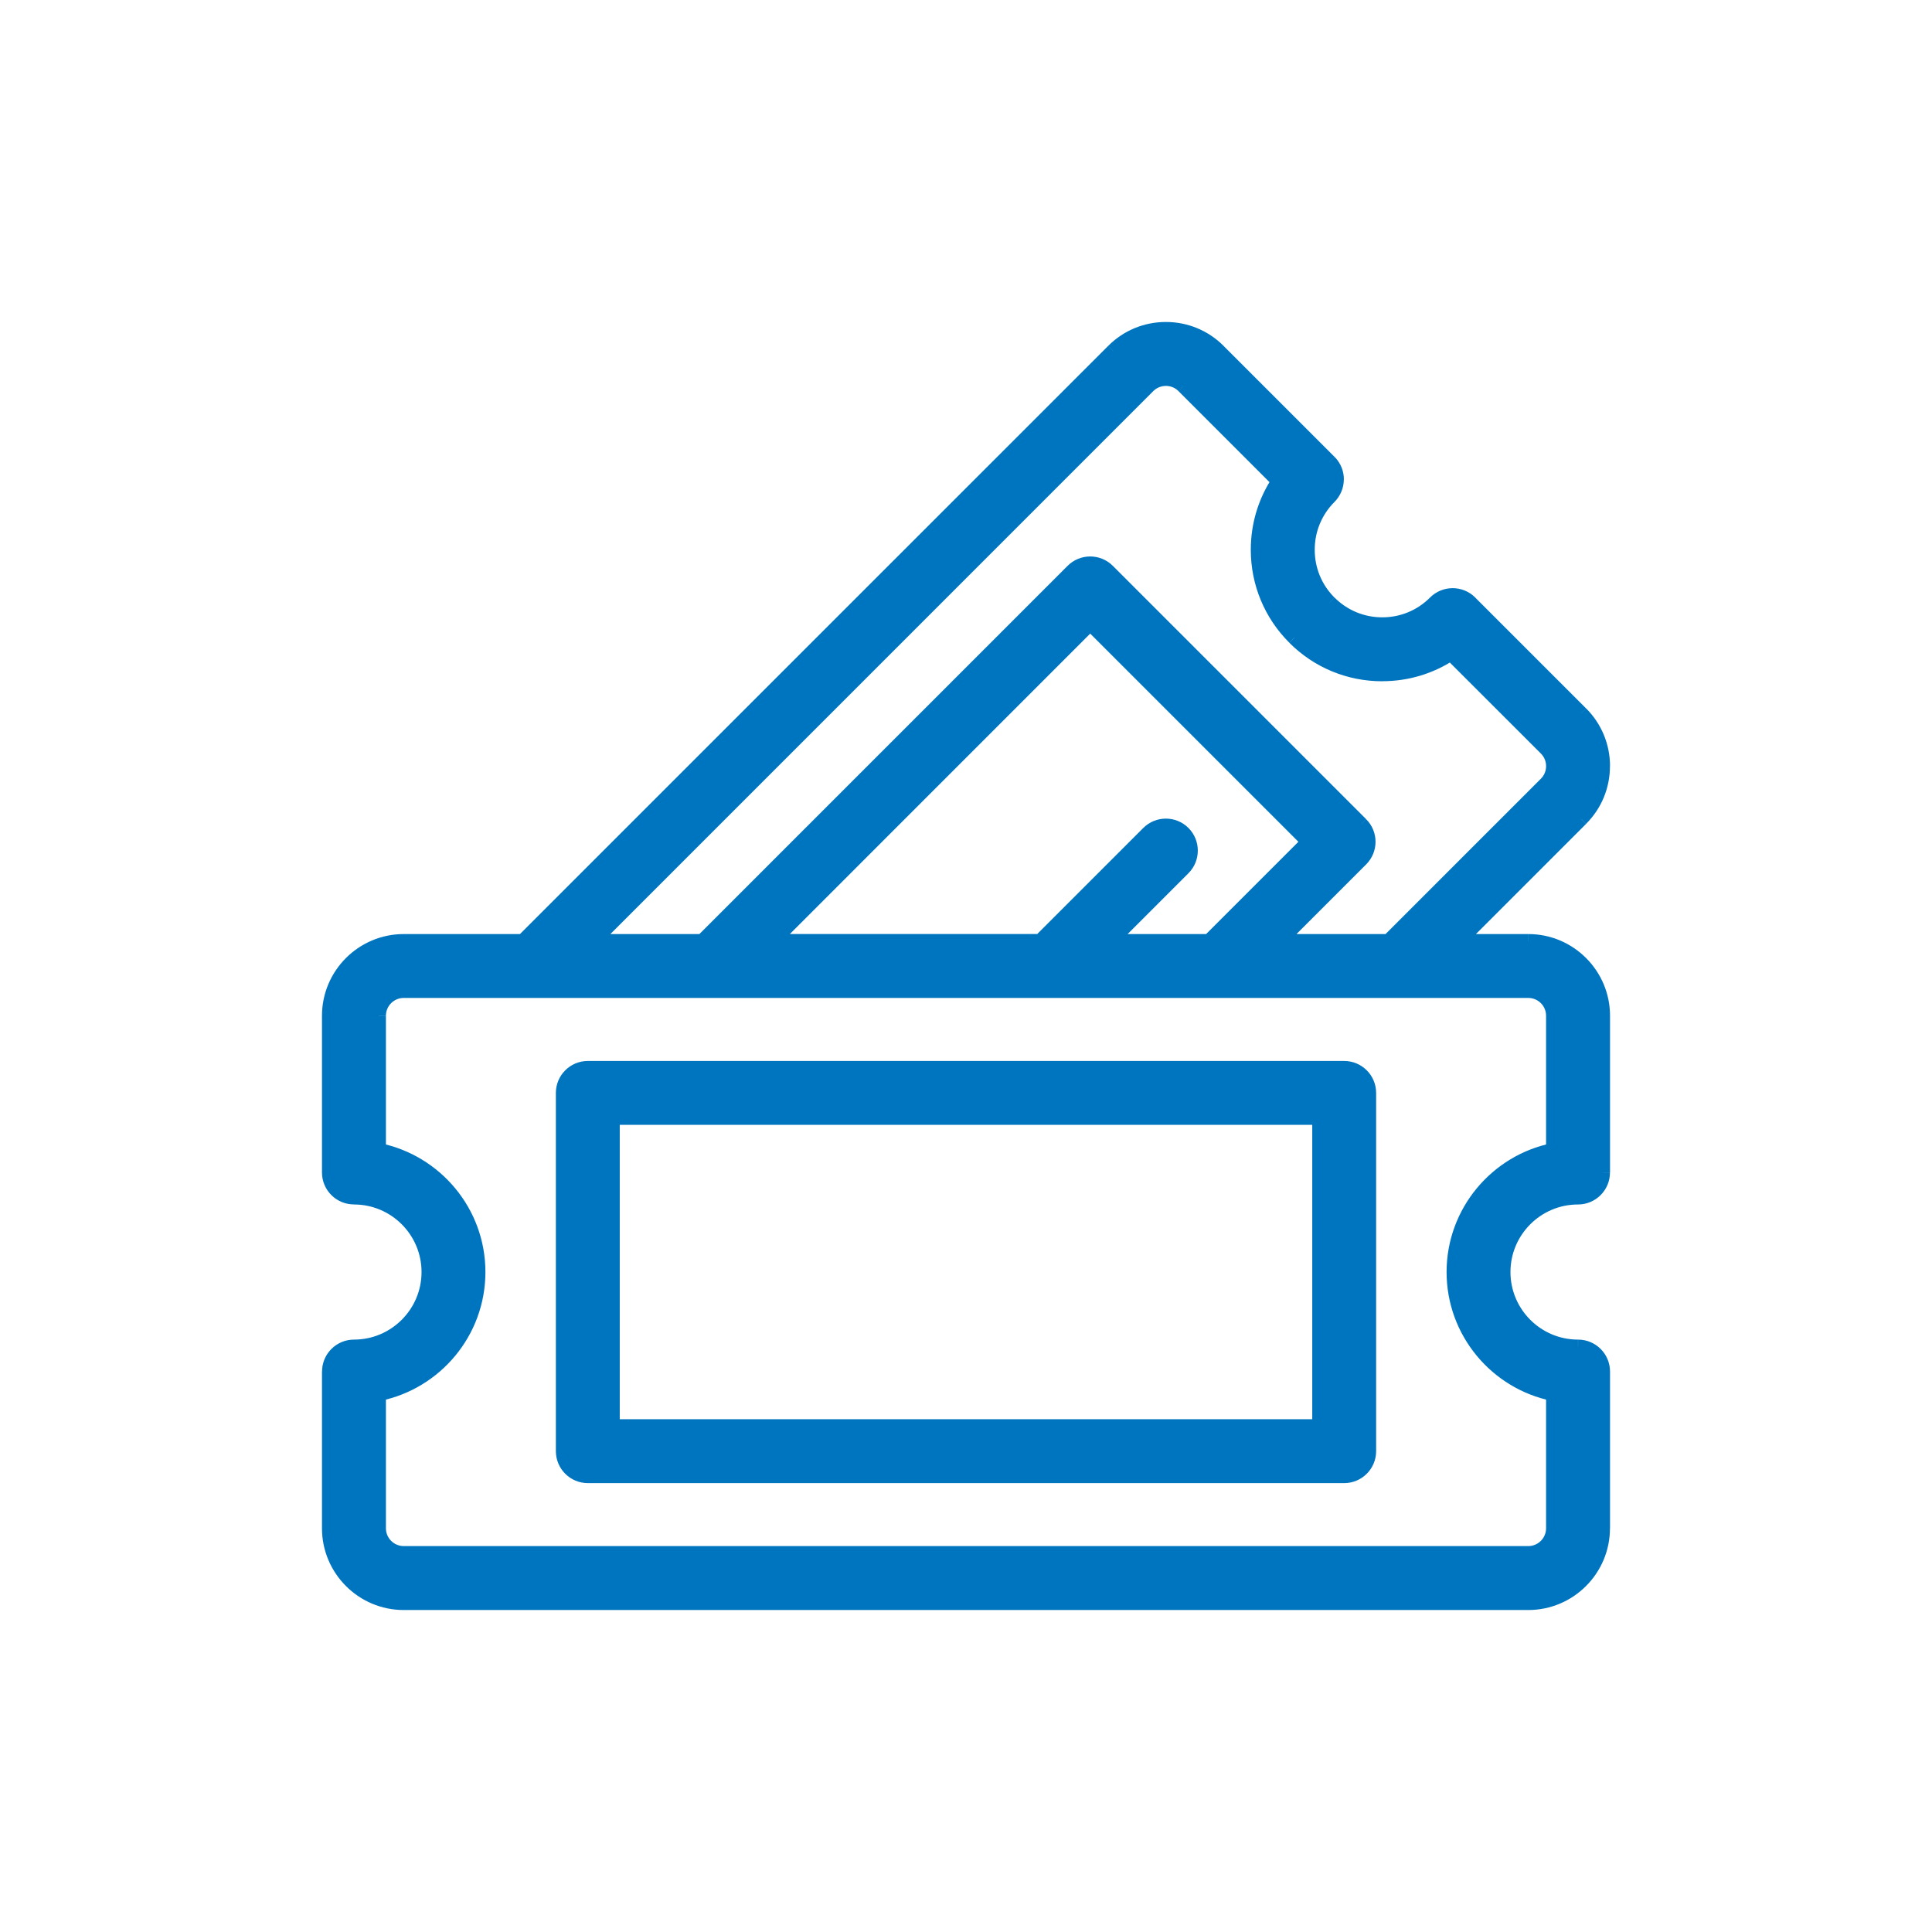 <!-- Generated by IcoMoon.io -->
<svg version="1.1" xmlns="http://www.w3.org/2000/svg" width="50" height="50" viewBox="0 0 32 32">
<title>icon-accreditamento_fiere</title>
<path d="M24.163 15.588l-0.083-0.083-0.2 0.2h0.283v-0.117zM26.188 13.564v0zM26.188 11.815v0zM24.351 9.98v0zM23.769 9.98v0zM22.021 9.98v0zM22.021 8.231l-0.083-0.083v0l0.083 0.083zM22.021 7.649v0zM20.185 5.813v0zM18.436 5.813l0.083 0.083h0l-0.083-0.083zM8.249 16v0zM9.406 16.008v0zM19.019 6.396v0zM19.602 6.396v0zM21.175 7.969l0.098 0.065 0.053-0.080-0.068-0.068-0.083 0.083zM21.438 10.563l-0.083 0.083v0l0.083-0.083zM24.032 10.825l0.083-0.083-0.068-0.068-0.080 0.053 0.065 0.098zM25.605 12.398v0zM22.998 15.588v0.117h0.049l0.034-0.034-0.083-0.083zM21.191 15.588l-0.083-0.083-0.2 0.2h0.283v-0.117zM22.545 14.234v0zM22.545 13.651v0zM18.349 9.455v0zM17.766 9.455v0zM11.633 15.588v0.117h0.048l0.035-0.034-0.083-0.083zM18.058 10.329l0.083-0.083-0.083-0.083-0.083 0.083 0.083 0.083zM21.671 13.943l0.083 0.083 0.083-0.083-0.083-0.083-0.083 0.083zM20.026 15.588v0.117h0.048l0.034-0.034-0.083-0.083zM18.394 15.588l-0.083-0.083-0.2 0.2h0.283v-0.117zM19.602 14.38v0zM19.602 13.797v0zM19.019 13.797v0zM17.228 15.588v0.117h0.048l0.034-0.034-0.083-0.083zM12.799 15.588l-0.083-0.083-0.2 0.2h0.283v-0.117zM25.725 19.050l0.023 0.115 0.094-0.019v-0.096h-0.117zM25.725 23.088h0.117v-0.096l-0.094-0.019-0.023 0.115zM6.275 23.088l-0.023-0.115-0.094 0.019v0.096h0.117zM6.275 19.050h-0.117v0.096l0.094 0.019 0.023-0.115zM25.313 15.471h-1.15v0.234h1.15v-0.234zM24.246 15.671l2.024-2.024-0.166-0.166-2.024 2.024 0.166 0.166zM26.27 13.646c0.256-0.255 0.396-0.596 0.396-0.957h-0.234c0 0.299-0.116 0.58-0.328 0.791l0.166 0.165zM26.667 12.69c0-0.361-0.141-0.702-0.396-0.957l-0.166 0.166c0.212 0.211 0.328 0.492 0.328 0.791h0.234zM26.27 11.733l-1.836-1.836-0.166 0.166 1.836 1.836 0.166-0.166zM24.435 9.897c-0.207-0.207-0.542-0.207-0.749 0l0.166 0.166c0.115-0.115 0.302-0.115 0.417 0l0.166-0.166zM23.686 9.897c-0.211 0.212-0.492 0.328-0.791 0.328v0.234c0.361 0 0.701-0.141 0.957-0.397l-0.166-0.166zM22.895 10.225c-0.299 0-0.58-0.116-0.791-0.328l-0.166 0.166c0.256 0.255 0.596 0.397 0.957 0.397v-0.234zM22.103 9.897c-0.212-0.211-0.327-0.492-0.327-0.791h-0.235c0 0.361 0.141 0.702 0.396 0.957l0.166-0.166zM21.776 9.105c0-0.299 0.116-0.58 0.327-0.791l-0.166-0.165c-0.255 0.255-0.396 0.595-0.396 0.957h0.235zM22.103 8.314c0.099-0.099 0.155-0.234 0.155-0.374h-0.235c0 0.078-0.031 0.153-0.086 0.208l0.166 0.166zM22.259 7.94c0-0.14-0.056-0.275-0.155-0.374l-0.166 0.166c0.055 0.055 0.086 0.13 0.086 0.208h0.235zM22.103 7.566l-1.836-1.836-0.166 0.166 1.836 1.836 0.166-0.166zM20.268 5.73c-0.255-0.256-0.596-0.397-0.957-0.397v0.235c0.299 0 0.58 0.116 0.791 0.328l0.166-0.166zM19.311 5.333c-0.362 0-0.702 0.141-0.957 0.397l0.166 0.166c0.211-0.212 0.492-0.328 0.791-0.328v-0.235zM18.354 5.73l-10.188 10.187 0.166 0.166 10.187-10.187-0.166-0.166zM8.166 15.917c-0.012 0.012-0.025 0.026-0.035 0.041-0.005 0.007-0.012 0.018-0.017 0.031s-0.012 0.034-0.010 0.061c0.003 0.031 0.017 0.061 0.042 0.082 0.022 0.019 0.044 0.026 0.058 0.029 0.025 0.006 0.048 0.003 0.060 0.002 0.026-0.003 0.057-0.011 0.085-0.019 0.034-0.009 0.059-0.017 0.097-0.027 0.071-0.019 0.143-0.035 0.204-0.039 0.067-0.004 0.088 0.010 0.091 0.012l0.166-0.166c-0.078-0.078-0.189-0.086-0.27-0.081-0.087 0.005-0.179 0.027-0.251 0.046-0.033 0.009-0.075 0.020-0.098 0.027-0.030 0.008-0.046 0.012-0.054 0.013-0.006 0.001 0.004-0.001 0.020 0.002 0.009 0.002 0.028 0.007 0.047 0.024 0.022 0.019 0.035 0.046 0.037 0.074 0.002 0.024-0.004 0.041-0.007 0.049s-0.007 0.013-0.007 0.013c-0.001 0.002 0-0.001 0.009-0.009l-0.166-0.166zM8.741 16.091c0.207 0.207 0.542 0.207 0.749 0l-0.166-0.166c-0.115 0.115-0.302 0.115-0.417 0l-0.166 0.166zM9.49 16.091l9.612-9.613-0.166-0.166-9.613 9.613 0.166 0.166zM19.102 6.478c0.056-0.056 0.13-0.086 0.209-0.086v-0.234c-0.141 0-0.275 0.055-0.374 0.155l0.166 0.166zM19.311 6.392c0.079 0 0.153 0.030 0.208 0.086l0.166-0.166c-0.1-0.1-0.233-0.155-0.374-0.155v0.234zM19.519 6.478l1.574 1.574 0.166-0.166-1.574-1.573-0.166 0.166zM21.078 7.904c-0.235 0.354-0.361 0.768-0.361 1.201h0.234c0-0.387 0.113-0.757 0.322-1.072l-0.195-0.13zM20.717 9.105c0 0.582 0.227 1.129 0.638 1.54l0.166-0.166c-0.367-0.368-0.569-0.855-0.569-1.374h-0.234zM21.355 10.646c0.411 0.411 0.958 0.638 1.54 0.638v-0.234c-0.519 0-1.007-0.202-1.374-0.569l-0.166 0.166zM22.895 11.283c0.433 0 0.848-0.126 1.201-0.361l-0.13-0.195c-0.315 0.209-0.685 0.322-1.072 0.322v0.234zM23.948 10.908l1.574 1.573 0.166-0.166-1.573-1.573-0.166 0.166zM25.522 12.481c0.115 0.115 0.115 0.302 0 0.417l0.166 0.166c0.207-0.206 0.207-0.542 0-0.749l-0.166 0.166zM25.522 12.898l-2.607 2.607 0.166 0.166 2.607-2.607-0.166-0.166zM22.998 15.471h-1.806v0.234h1.806v-0.234zM21.274 15.671l1.354-1.354-0.166-0.166-1.354 1.354 0.166 0.166zM22.628 14.317c0.207-0.207 0.207-0.542 0-0.748l-0.166 0.166c0.115 0.115 0.115 0.302 0 0.417l0.166 0.166zM22.628 13.568l-4.196-4.196-0.166 0.166 4.196 4.196 0.166-0.166zM18.432 9.372c-0.207-0.207-0.542-0.207-0.749 0l0.166 0.166c0.115-0.115 0.302-0.115 0.417 0l0.166-0.166zM17.683 9.372l-6.132 6.132 0.166 0.166 6.132-6.133-0.166-0.166zM11.633 15.471h-4.947v0.234h4.947v-0.234zM6.687 15.471c-0.746 0-1.354 0.607-1.354 1.353h0.235c0-0.617 0.502-1.119 1.119-1.119v-0.234zM5.333 16.824v2.596h0.235v-2.596h-0.235zM5.333 19.42c0 0.292 0.237 0.529 0.529 0.529v-0.235c-0.163 0-0.295-0.132-0.295-0.295h-0.235zM5.863 19.95c0.617 0 1.119 0.502 1.119 1.119h0.234c0-0.746-0.607-1.354-1.354-1.354v0.235zM6.982 21.069c0 0.617-0.502 1.119-1.119 1.119v0.234c0.747 0 1.354-0.607 1.354-1.353h-0.234zM5.863 22.188c-0.292 0-0.529 0.237-0.529 0.529h0.235c0-0.163 0.132-0.295 0.295-0.295v-0.234zM5.333 22.717v2.596h0.235v-2.596h-0.235zM5.333 25.313c0 0.746 0.607 1.354 1.354 1.354v-0.235c-0.617 0-1.119-0.502-1.119-1.119h-0.235zM6.687 26.667h18.626v-0.235h-18.626v0.235zM25.313 26.667c0.746 0 1.353-0.607 1.353-1.354h-0.234c0 0.617-0.502 1.119-1.119 1.119v0.235zM26.667 25.313v-2.596h-0.234v2.596h0.234zM26.667 22.717c0-0.292-0.237-0.529-0.529-0.529v0.234c0.163 0 0.295 0.132 0.295 0.295h0.234zM26.137 22.188c-0.617 0-1.119-0.502-1.119-1.119h-0.234c0 0.746 0.607 1.353 1.353 1.353v-0.234zM25.018 21.069c0-0.617 0.502-1.119 1.119-1.119v-0.235c-0.746 0-1.353 0.607-1.353 1.354h0.234zM26.137 19.95c0.292 0 0.529-0.237 0.529-0.529h-0.234c0 0.163-0.132 0.295-0.295 0.295v0.235zM26.667 19.42v-2.596h-0.234v2.596h0.234zM26.667 16.824c0-0.746-0.607-1.353-1.353-1.353v0.234c0.617 0 1.119 0.502 1.119 1.119h0.234zM17.975 10.412l3.613 3.613 0.166-0.166-3.613-3.613-0.166 0.165zM21.588 13.86l-1.645 1.645 0.166 0.166 1.645-1.645-0.166-0.166zM20.026 15.471h-1.632v0.234h1.632v-0.234zM18.477 15.671l1.208-1.208-0.166-0.166-1.208 1.208 0.166 0.166zM19.685 14.463c0.206-0.207 0.206-0.542 0-0.749l-0.166 0.166c0.115 0.115 0.115 0.302 0 0.417l0.166 0.166zM19.685 13.714c-0.207-0.207-0.542-0.207-0.749 0l0.166 0.166c0.115-0.115 0.302-0.115 0.417 0l0.166-0.166zM18.936 13.714l-1.791 1.791 0.166 0.166 1.791-1.791-0.166-0.166zM17.228 15.47h-4.429v0.235h4.429v-0.235zM12.882 15.671l5.258-5.259-0.166-0.165-5.258 5.258 0.166 0.166zM25.702 18.935c-0.992 0.202-1.742 1.082-1.742 2.134h0.235c0-0.938 0.668-1.724 1.554-1.904l-0.047-0.23zM23.96 21.069c0 1.052 0.75 1.932 1.742 2.134l0.047-0.23c-0.886-0.181-1.554-0.966-1.554-1.904h-0.235zM25.608 23.088v2.225h0.234v-2.225h-0.234zM25.608 25.313c0 0.162-0.132 0.295-0.295 0.295v0.234c0.292 0 0.529-0.237 0.529-0.529h-0.234zM25.313 25.608h-18.626v0.234h18.626v-0.234zM6.687 25.608c-0.163 0-0.295-0.133-0.295-0.295h-0.234c0 0.292 0.237 0.529 0.529 0.529v-0.234zM6.392 25.313v-2.225h-0.234v2.225h0.234zM6.298 23.203c0.992-0.202 1.742-1.082 1.742-2.134h-0.234c0 0.938-0.669 1.724-1.555 1.904l0.047 0.23zM8.040 21.069c0-1.052-0.75-1.931-1.742-2.134l-0.047 0.23c0.886 0.181 1.555 0.966 1.555 1.904h0.234zM6.392 19.050v-2.226h-0.234v2.226h0.234zM6.392 16.824c0-0.163 0.132-0.295 0.295-0.295v-0.235c-0.292 0-0.529 0.238-0.529 0.529h0.234zM6.687 16.529h18.626v-0.235h-18.626v0.235zM25.313 16.529c0.163 0 0.295 0.132 0.295 0.295h0.234c0-0.292-0.237-0.529-0.529-0.529v0.235zM25.608 16.824v2.226h0.234v-2.226h-0.234zM25.313 15.588h-1.15l2.024-2.024c0.233-0.234 0.362-0.544 0.362-0.874s-0.129-0.641-0.362-0.874l-1.836-1.836c-0.161-0.161-0.422-0.161-0.582 0-0.234 0.234-0.544 0.362-0.874 0.362s-0.64-0.129-0.874-0.362-0.362-0.544-0.362-0.874c0-0.33 0.129-0.641 0.362-0.874 0.077-0.077 0.121-0.182 0.121-0.291s-0.044-0.214-0.121-0.291l-1.836-1.836c-0.234-0.233-0.544-0.362-0.874-0.362s-0.641 0.129-0.874 0.362l-10.187 10.187c-0.161 0.161 0.413-0.153 0.574 0.008s0.422 0.161 0.583 0l9.613-9.613c0.078-0.078 0.181-0.121 0.291-0.121s0.214 0.043 0.291 0.121l1.573 1.573c-0.222 0.334-0.341 0.726-0.341 1.137 0 0.55 0.214 1.068 0.604 1.457s0.907 0.603 1.457 0.603c0.41 0 0.803-0.119 1.137-0.341l1.573 1.573c0.161 0.16 0.161 0.422 0 0.583l-2.607 2.607h-1.806l1.354-1.354c0.161-0.161 0.161-0.422 0-0.583l-4.196-4.196c-0.161-0.161-0.422-0.161-0.583 0l-6.133 6.133h-4.947c-0.682 0-1.236 0.554-1.236 1.236v2.596c0 0.228 0.184 0.412 0.412 0.412 0.682 0 1.236 0.554 1.236 1.236s-0.554 1.236-1.236 1.236c-0.228 0-0.412 0.184-0.412 0.412v2.596c0 0.682 0.554 1.236 1.236 1.236h18.626c0.682 0 1.236-0.554 1.236-1.236v-2.596c0-0.228-0.184-0.412-0.412-0.412-0.682 0-1.236-0.555-1.236-1.236s0.554-1.236 1.236-1.236c0.228 0 0.412-0.184 0.412-0.412v-2.596c0-0.682-0.554-1.236-1.236-1.236zM18.058 10.329l3.613 3.613-1.645 1.645h-1.632l1.208-1.209c0.161-0.161 0.161-0.422 0-0.583s-0.422-0.161-0.583 0l-1.791 1.791h-4.429l5.259-5.258zM25.725 19.050c-0.939 0.191-1.648 1.024-1.648 2.019s0.709 1.828 1.648 2.019v2.225c0 0.227-0.185 0.412-0.412 0.412h-18.626c-0.228 0-0.412-0.185-0.412-0.412v-2.225c0.939-0.192 1.648-1.024 1.648-2.019s-0.709-1.827-1.648-2.019v-2.226c0-0.227 0.185-0.412 0.412-0.412h18.626c0.227 0 0.412 0.185 0.412 0.412v2.226zM10.148 23.624h-0.117v0.117h0.117v-0.117zM10.148 18.514v-0.117h-0.117v0.117h0.117zM21.852 18.514h0.117v-0.117h-0.117v0.117zM21.852 23.624v0.117h0.117v-0.117h-0.117zM22.264 17.573h-12.528v0.234h12.528v-0.234zM9.736 17.573c-0.292 0-0.529 0.237-0.529 0.529h0.235c0-0.163 0.132-0.295 0.295-0.295v-0.234zM9.207 18.102v5.934h0.235v-5.934h-0.235zM9.207 24.036c0 0.292 0.237 0.529 0.529 0.529v-0.234c-0.163 0-0.295-0.132-0.295-0.295h-0.235zM9.736 24.565h6.264v-0.234h-6.264v0.234zM16 24.565c0.292 0 0.529-0.237 0.529-0.529h-0.235c0 0.163-0.132 0.295-0.295 0.295v0.234zM16.529 24.036c0-0.292-0.237-0.529-0.529-0.529v0.234c0.163 0 0.295 0.132 0.295 0.295h0.235zM16 23.507h-5.852v0.234h5.852v-0.234zM10.265 23.624v-5.11h-0.234v5.11h0.234zM10.148 18.631h11.703v-0.235h-11.703v0.235zM21.735 18.514v5.11h0.234v-5.11h-0.234zM21.852 23.507h-6.69v0.234h6.69v-0.234zM15.162 23.507c-0.292 0-0.529 0.237-0.529 0.529h0.234c0-0.163 0.132-0.295 0.295-0.295v-0.234zM14.632 24.036c0 0.292 0.237 0.529 0.529 0.529v-0.234c-0.163 0-0.295-0.132-0.295-0.295h-0.234zM15.162 24.565h7.102v-0.234h-7.102v0.234zM22.264 24.565c0.292 0 0.529-0.237 0.529-0.529h-0.235c0 0.163-0.132 0.295-0.295 0.295v0.234zM22.793 24.036v-5.934h-0.235v5.934h0.235zM22.793 18.102c0-0.292-0.237-0.529-0.529-0.529v0.234c0.163 0 0.295 0.132 0.295 0.295h0.235zM22.264 17.69h-12.528c-0.228 0-0.412 0.185-0.412 0.412v5.934c0 0.228 0.184 0.412 0.412 0.412h6.264c0.228 0 0.412-0.184 0.412-0.412s-0.184-0.412-0.412-0.412h-5.852v-5.11h11.703v5.11h-6.69c-0.227 0-0.412 0.184-0.412 0.412s0.185 0.412 0.412 0.412h7.102c0.228 0 0.412-0.184 0.412-0.412v-5.934c0-0.228-0.184-0.412-0.412-0.412z" fill="#0075BF"></path>
</svg>
